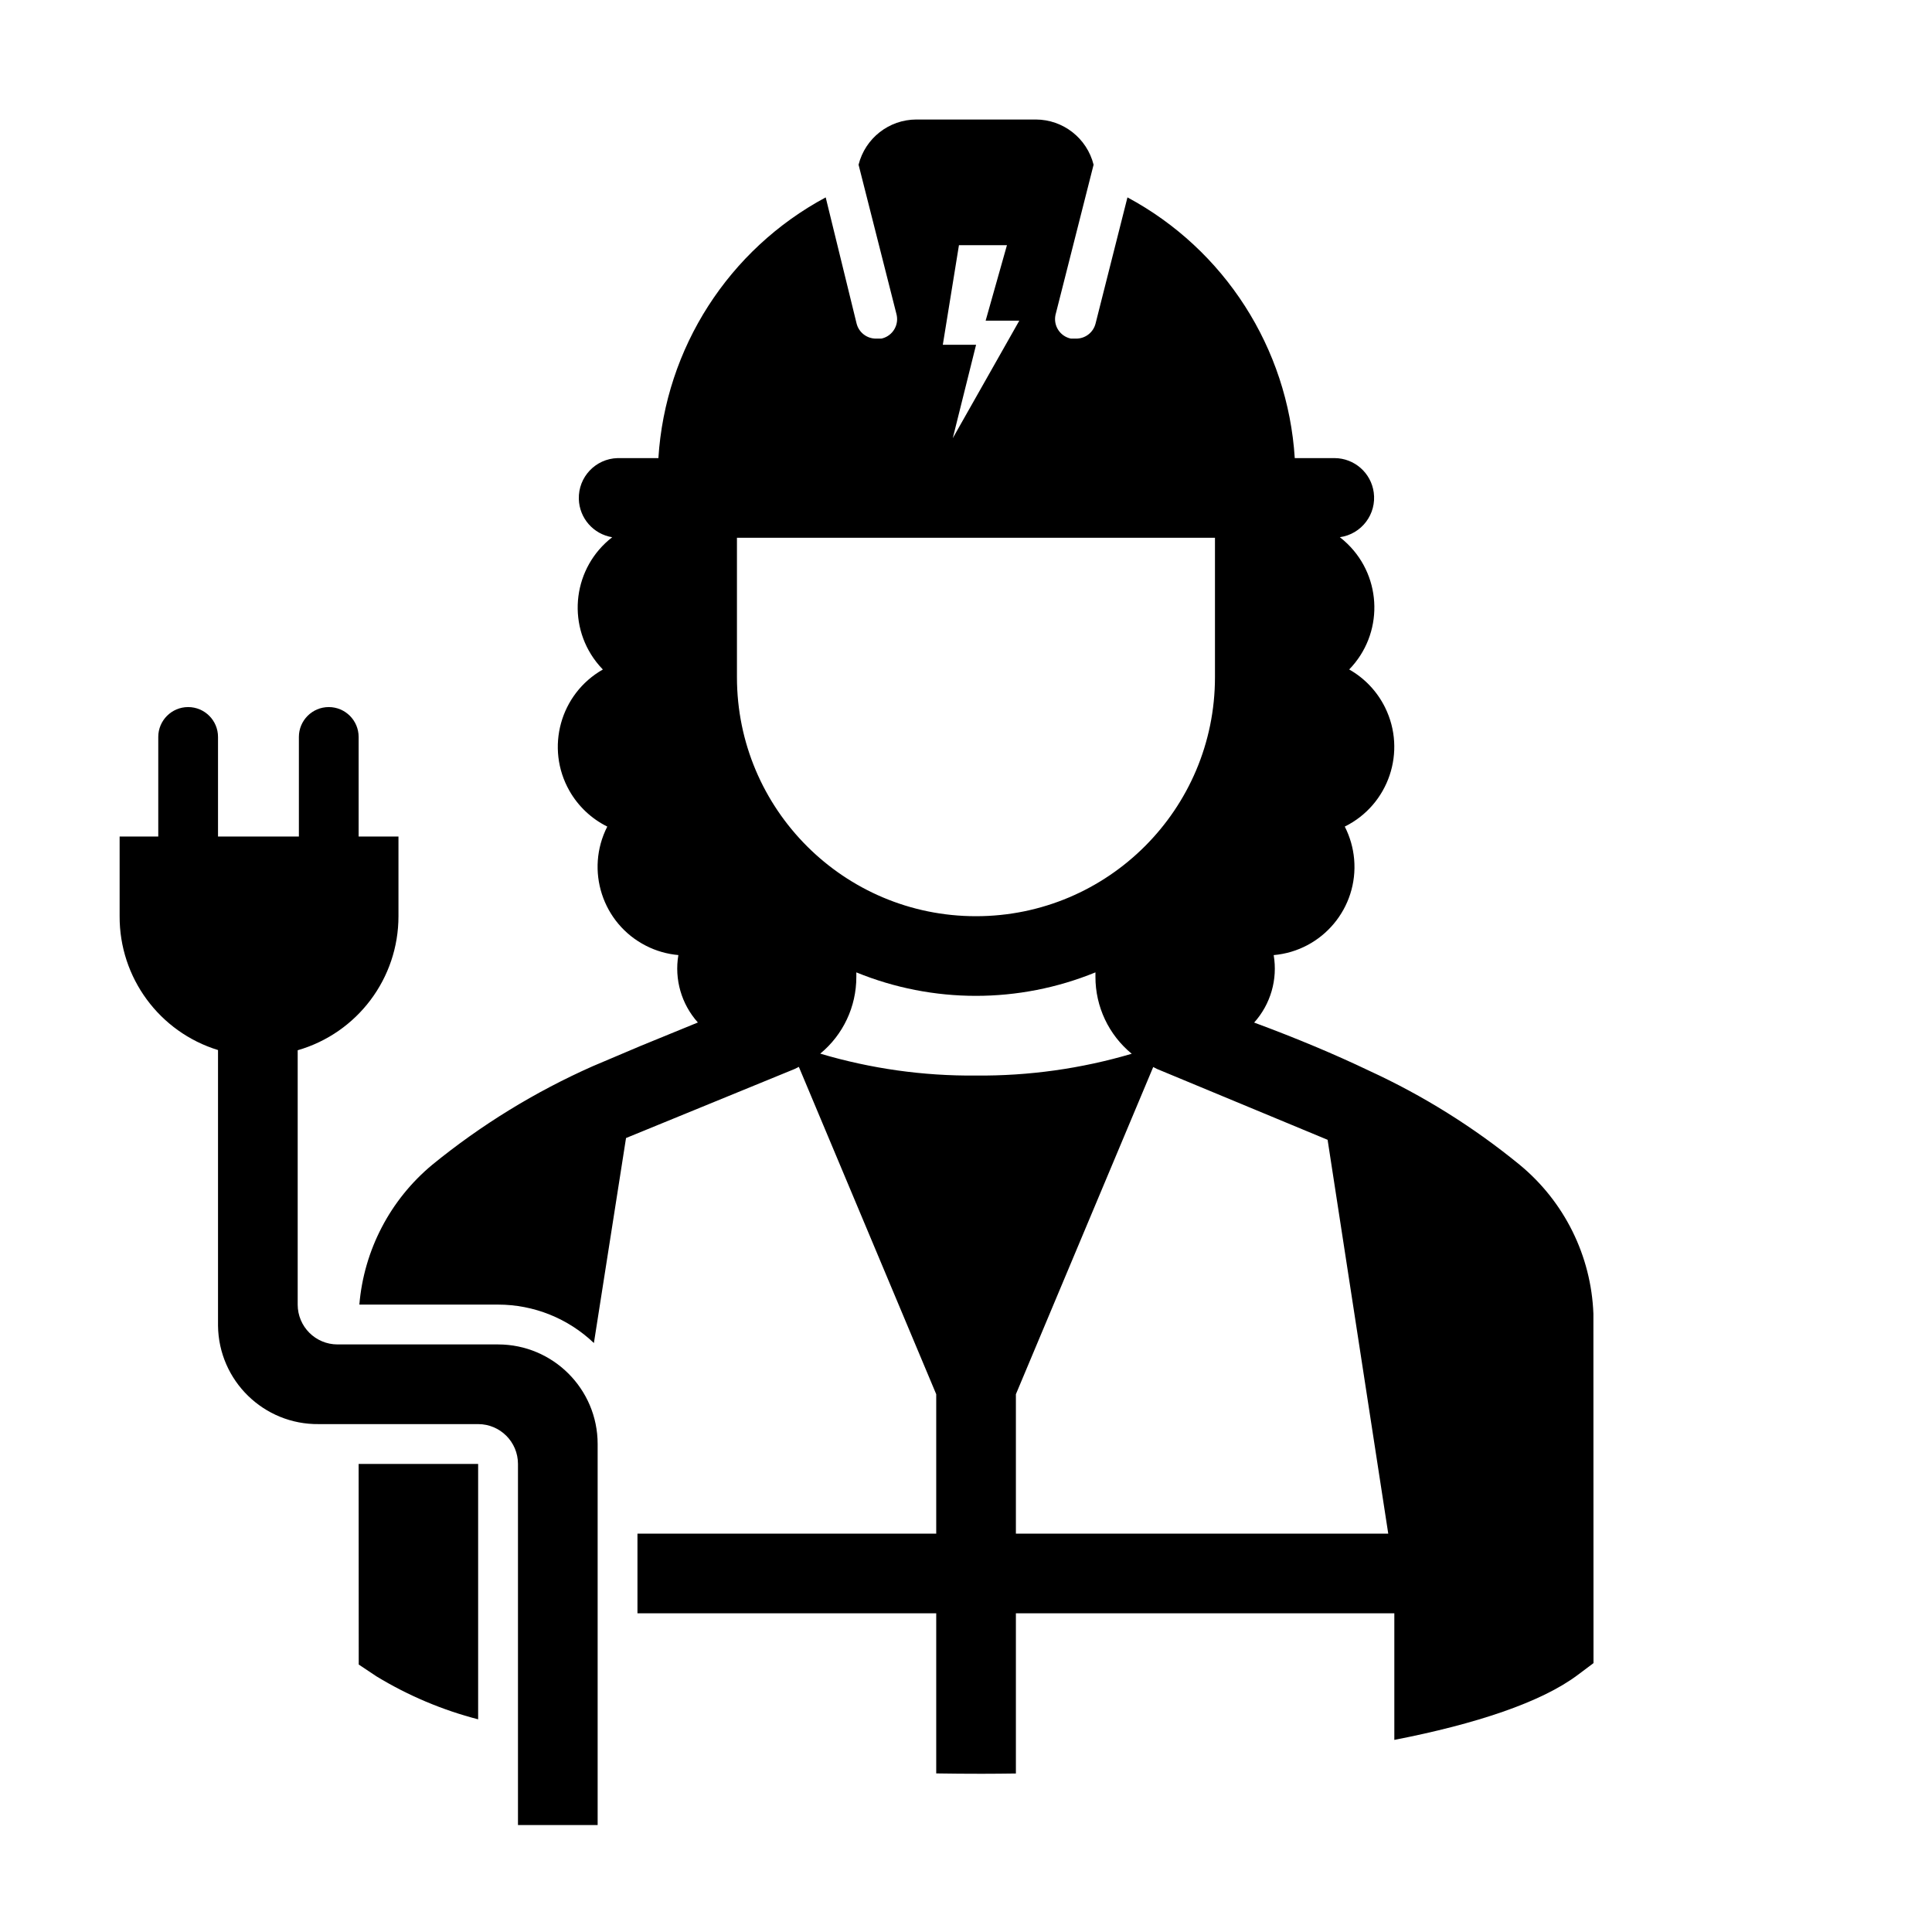 <svg width="97" height="97" xmlns="http://www.w3.org/2000/svg" xmlns:xlink="http://www.w3.org/1999/xlink" xml:space="preserve" overflow="hidden"><g transform="translate(-168 -265)"><g><g><g><g><path d="M193.006 332.5 184.946 332.5C183.841 332.5 182.946 331.605 182.946 330.5L182.946 317.73C185.944 316.865 188.008 314.12 188.006 311L188.006 307 186.006 307 186.006 302C186.006 301.172 185.334 300.5 184.506 300.5 183.678 300.5 183.006 301.172 183.006 302L183.006 307 178.946 307 178.946 302C178.946 301.172 178.274 300.5 177.446 300.5 176.618 300.5 175.946 301.172 175.946 302L175.946 307 174.006 307 174.006 311C173.993 314.084 175.999 316.813 178.946 317.72L178.946 331.56C178.979 334.321 181.244 336.533 184.005 336.5 184.005 336.5 184.006 336.5 184.006 336.5L192.006 336.5C193.111 336.5 194.006 337.395 194.006 338.5L194.006 356.63 198.006 356.63 198.006 337.5C198.006 334.739 195.767 332.5 193.006 332.5Z" fill="#000000" fill-rule="nonzero" fill-opacity="1"/><path d="M236.733 318.755C235.016 317.933 233.094 317.128 230.967 316.34 231.794 315.42 232.155 314.172 231.948 312.953 234.395 312.737 236.203 310.579 235.987 308.132 235.936 307.563 235.777 307.009 235.517 306.5 237.728 305.406 238.633 302.727 237.539 300.517 237.143 299.716 236.516 299.052 235.739 298.612 237.457 296.846 237.419 294.022 235.653 292.304 235.532 292.186 235.404 292.075 235.27 291.971 236.361 291.819 237.123 290.812 236.971 289.72 236.835 288.738 235.998 288.005 235.006 288L233.006 288C232.658 282.478 229.481 277.527 224.606 274.91L223.006 281.24C222.893 281.697 222.477 282.014 222.006 282L221.766 282C221.225 281.887 220.879 281.357 220.992 280.816 220.992 280.816 220.992 280.816 220.992 280.816 220.992 280.797 221.001 280.779 221.006 280.76L222.906 273.27C222.572 271.939 221.378 271.004 220.006 271L214.006 271C212.634 271.004 211.44 271.939 211.106 273.27L213.006 280.76C213.151 281.292 212.838 281.841 212.306 281.987L212.246 282 212.006 282C211.535 282.014 211.119 281.697 211.006 281.24L209.456 274.91C204.581 277.527 201.404 282.478 201.056 288L199.006 288C197.902 288.03 197.031 288.949 197.061 290.053 197.087 291.013 197.79 291.818 198.737 291.973 196.788 293.48 196.429 296.281 197.935 298.231 198.039 298.365 198.15 298.493 198.268 298.614 196.123 299.831 195.371 302.557 196.588 304.702 197.029 305.478 197.691 306.104 198.49 306.5 197.374 308.688 198.242 311.366 200.43 312.482 200.938 312.742 201.491 312.901 202.059 312.951 201.852 314.17 202.213 315.416 203.038 316.336L200.155 317.516 197.749 318.536C194.861 319.817 192.156 321.478 189.708 323.475 187.593 325.23 186.272 327.761 186.042 330.5L193.006 330.5C194.799 330.5 196.522 331.192 197.818 332.43L199.431 322.137 207.892 318.672C207.967 318.641 208.035 318.598 208.108 318.564L215.005 335 215.005 342 200.005 342 200.005 346 215.005 346 215.005 354.038C215.767 354.05 216.53 354.056 217.294 354.056 217.865 354.056 218.435 354.049 219.005 354.042L219.005 346 238.005 346 238.005 352.355C242.105 351.555 245.376 350.47 247.205 349.1L248.005 348.5 248 330.959C247.89 328.05 246.542 325.327 244.294 323.477 241.985 321.587 239.444 320.001 236.733 318.755ZM216.146 277.31 218.556 277.31 217.486 281.1 219.176 281.1 215.836 287 217.006 282.31 215.336 282.31ZM229 292 229 299C229 305.627 223.627 311 217 311 210.373 311 205 305.627 205 299L205 292ZM217 319C214.354 319.025 211.719 318.654 209.182 317.9 210.333 316.952 210.997 315.538 210.994 314.047L210.994 313.82C214.841 315.392 219.152 315.392 222.999 313.82L222.999 314.042C222.995 315.538 223.664 316.957 224.821 317.906 222.282 318.655 219.647 319.024 217 319ZM219.005 342 219.005 335 225.9 318.571C225.966 318.602 226.026 318.641 226.094 318.671L234.655 322.226 237.7 342Z" fill="#000000" fill-rule="nonzero" fill-opacity="1"/><path d="M186.011 348.572 186.901 349.165C188.488 350.13 190.208 350.857 192.006 351.322L192.006 338.5 186.006 338.5Z" fill="#000000" fill-rule="nonzero" fill-opacity="1"/></g></g></g></g></g></svg>